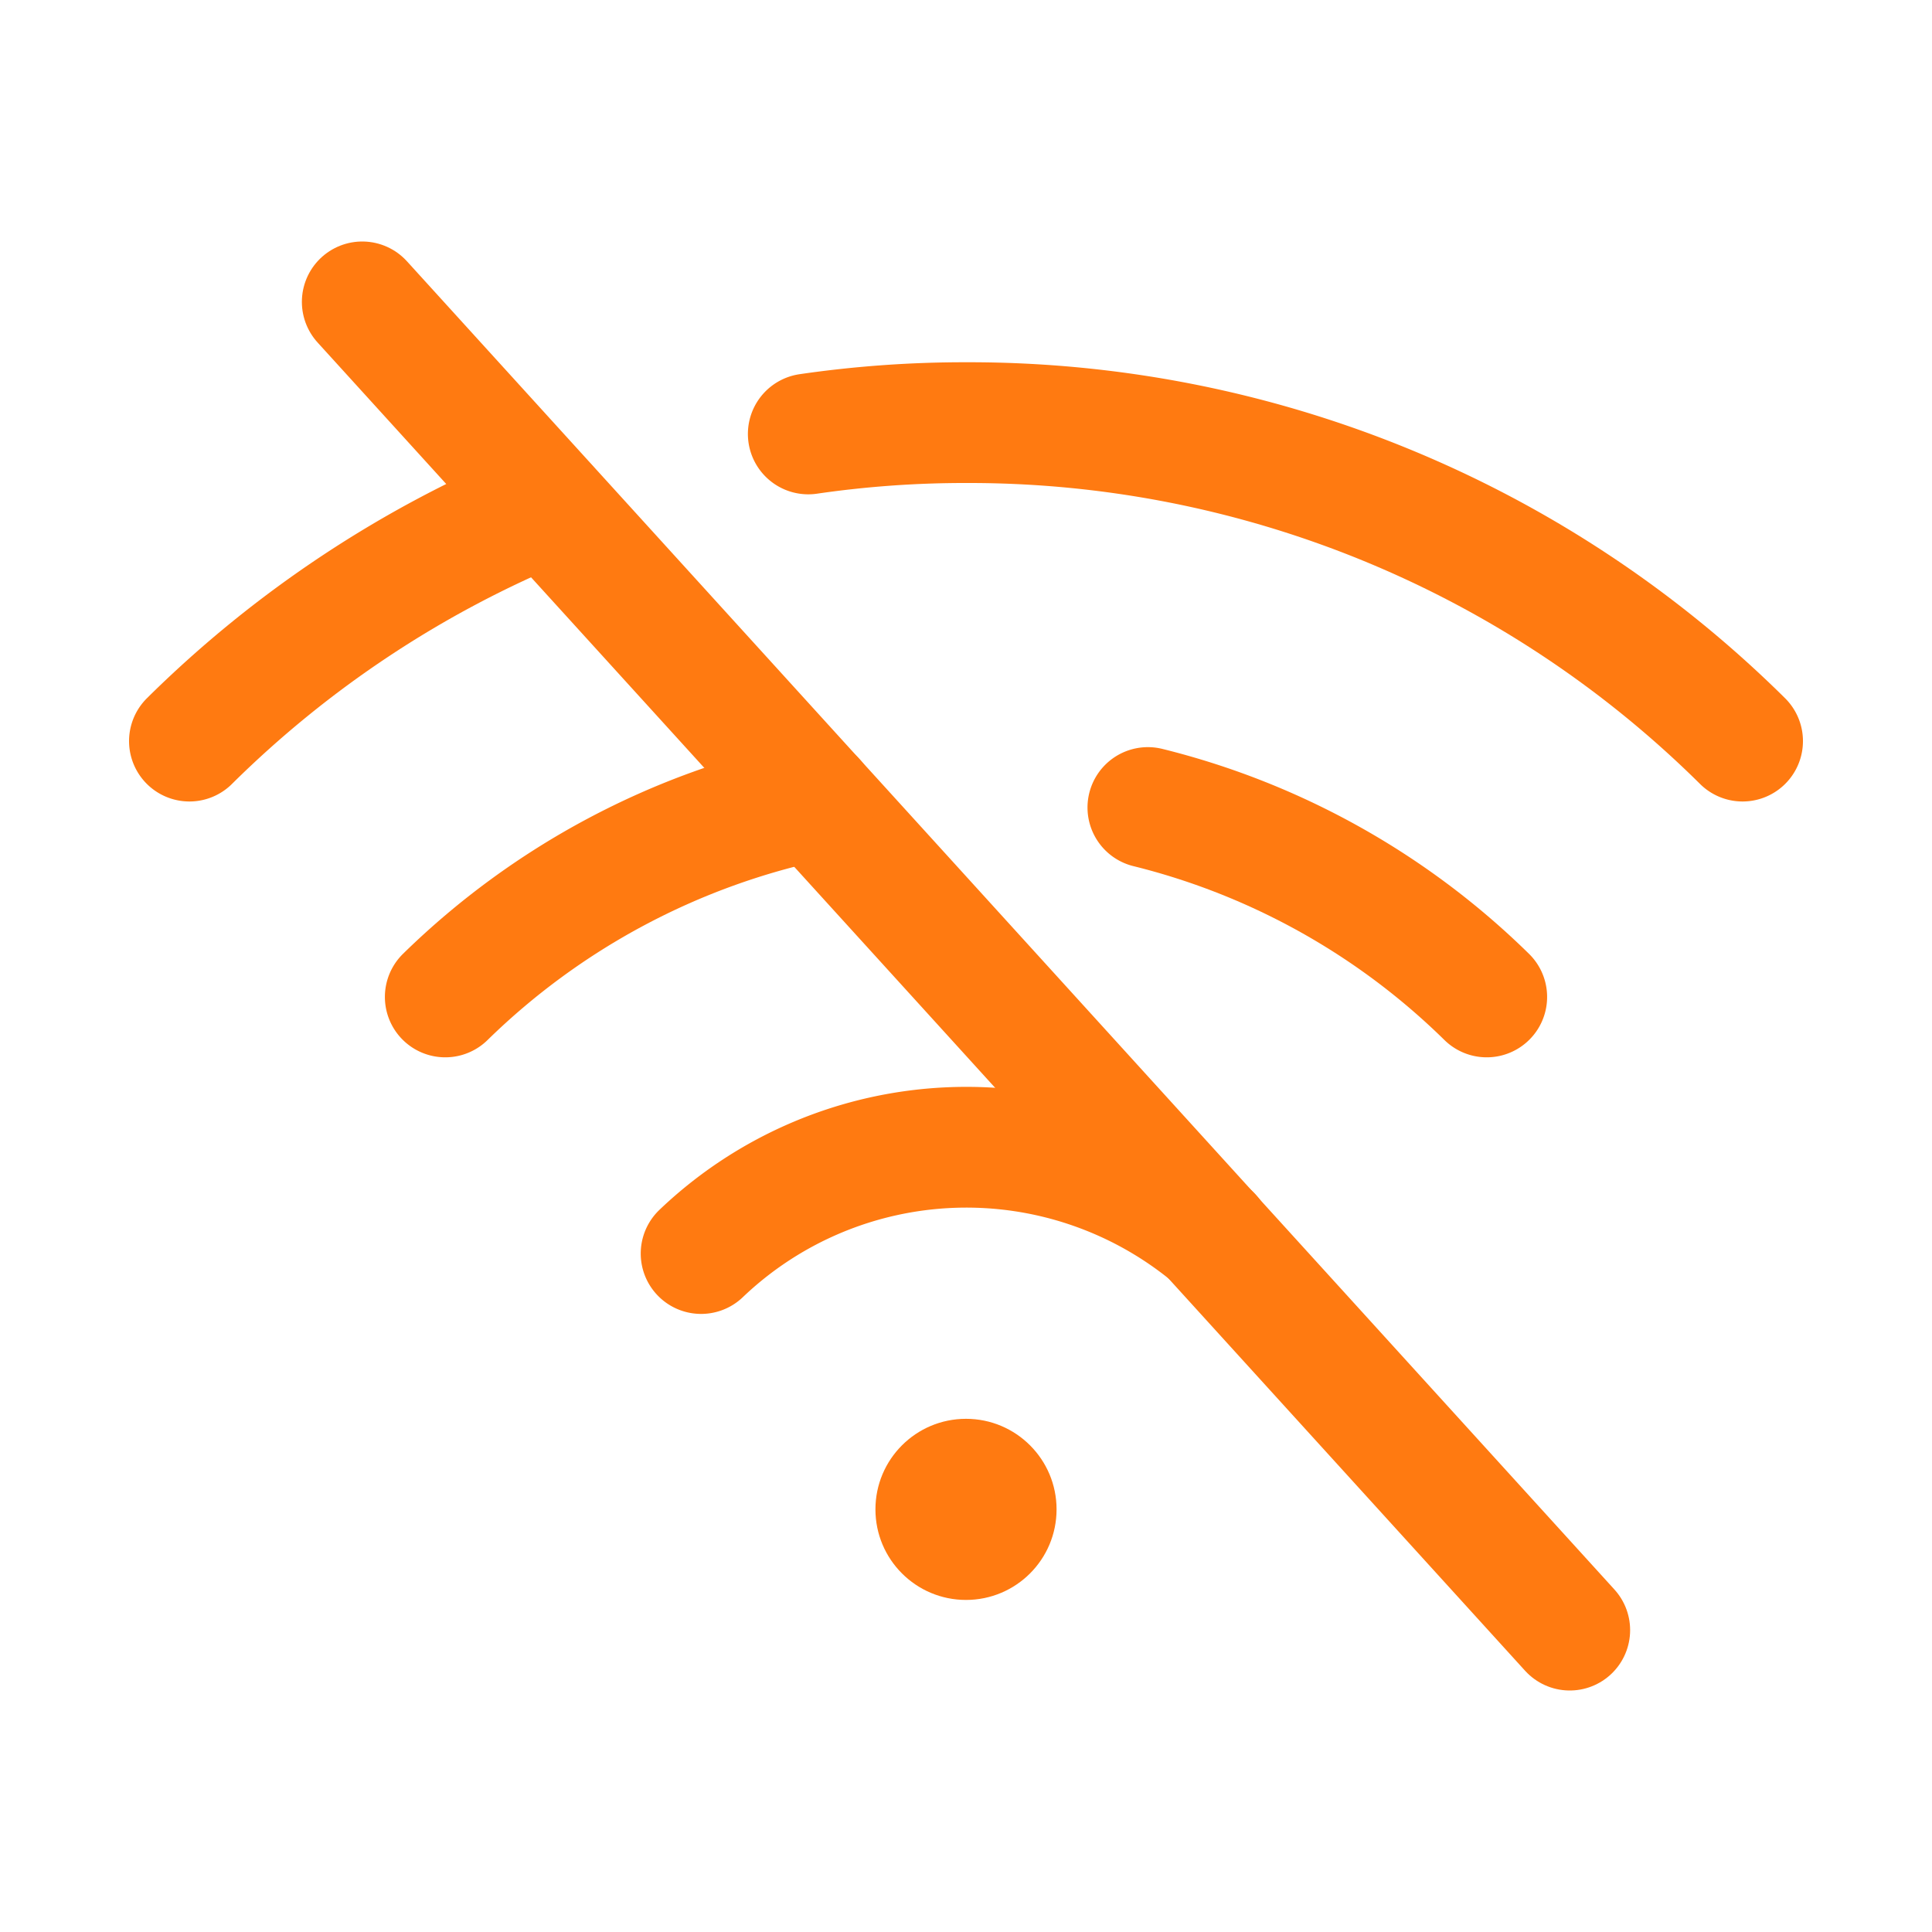 <svg xmlns="http://www.w3.org/2000/svg" width="92" height="92" fill="#ff7a11" viewBox="0 0 256 256"><rect width="256" height="256" fill="none"></rect><line x1="48" y1="40" x2="208" y2="216" fill="none" stroke="#ff7a11" stroke-linecap="round" stroke-linejoin="round" stroke-width="16"></line><path d="M107.1,57.5A143.8,143.8,0,0,1,128,56,145.6,145.6,0,0,1,230.9,98.2" fill="none" stroke="#ff7a11" stroke-linecap="round" stroke-linejoin="round" stroke-width="16"></path><path d="M25.1,98.2A145.7,145.7,0,0,1,72.4,66.9" fill="none" stroke="#ff7a11" stroke-linecap="round" stroke-linejoin="round" stroke-width="16"></path><path d="M152.1,107A97.5,97.5,0,0,1,197,132.1" fill="none" stroke="#ff7a11" stroke-linecap="round" stroke-linejoin="round" stroke-width="16"></path><path d="M59,132.1A98.7,98.7,0,0,1,108,106" fill="none" stroke="#ff7a11" stroke-linecap="round" stroke-linejoin="round" stroke-width="16"></path><path d="M92.9,166.1a50.9,50.9,0,0,1,67.6-2.4" fill="none" stroke="#ff7a11" stroke-linecap="round" stroke-linejoin="round" stroke-width="16"></path><circle cx="128" cy="200" r="12"></circle></svg>
